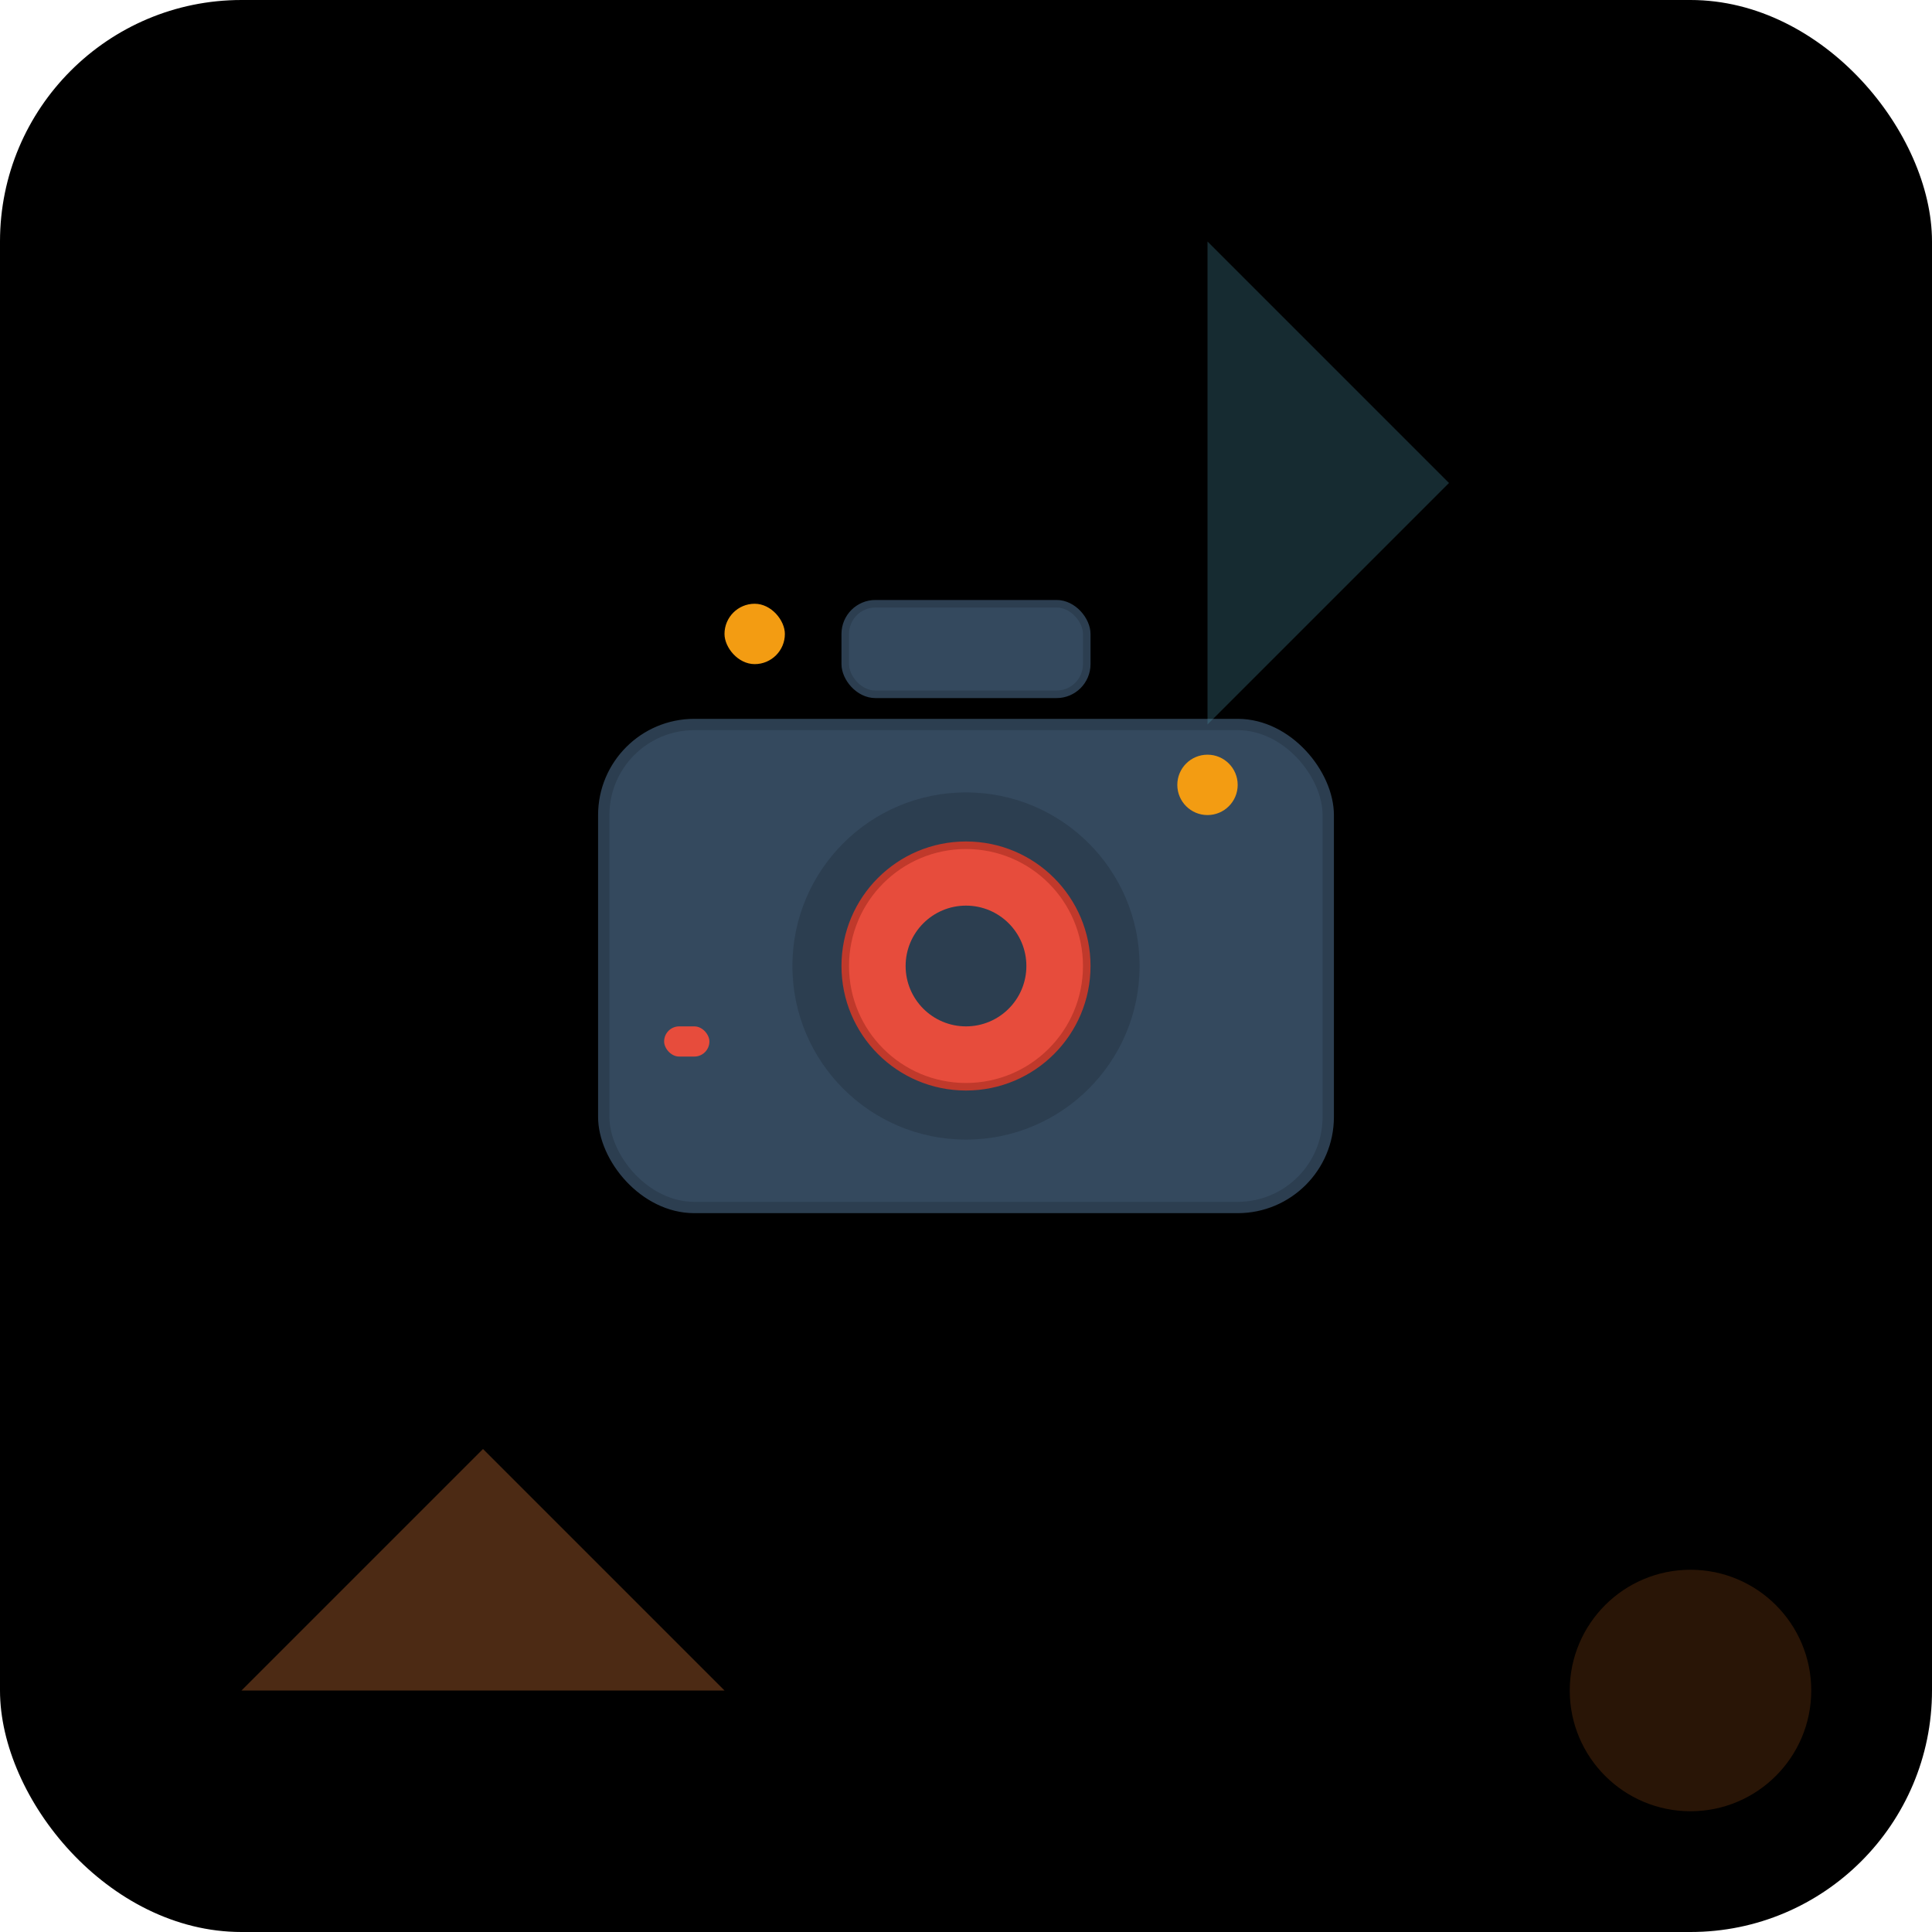 <svg width="512" height="512" viewBox="0 0 512 512" xmlns="http://www.w3.org/2000/svg">
  <defs>
    <style>
      .camera-bg {
        background: linear-gradient(135deg, #4A90A4 0%, #8B4513 25%, #FF8C42 50%, #6B8CAE 75%, #2C5530 100%);
        border-radius: 64px;
      }
    </style>
  </defs>
  
  <!-- Фон з кольорами твоєї фотографії -->
  <rect width="512" height="512" rx="64" class="camera-bg"/>
  
  <!-- Стилізована камера -->
  <g transform="translate(128, 128)">
    <!-- Корпус камери -->
    <rect x="32" y="64" width="192" height="128" rx="24" fill="#34495e" stroke="#2c3e50" stroke-width="3"/>
    
    <!-- Об'єктив -->
    <circle cx="128" cy="128" r="48" fill="#2c3e50" stroke="#34495e" stroke-width="4"/>
    <circle cx="128" cy="128" r="32" fill="#e74c3c" stroke="#c0392b" stroke-width="2"/>
    <circle cx="128" cy="128" r="16" fill="#2c3e50"/>
    
    <!-- Спалах -->
    <rect x="64" y="32" width="16" height="16" rx="8" fill="#f39c12"/>
    
    <!-- Видошукач -->
    <rect x="96" y="32" width="64" height="24" rx="8" fill="#34495e" stroke="#2c3e50" stroke-width="2"/>
    
    <!-- Декоративні елементи -->
    <circle cx="192" cy="80" r="8" fill="#f39c12"/>
    <rect x="48" y="144" width="12" height="8" rx="4" fill="#e74c3c"/>
  </g>
  
  <!-- Геометричні елементи в стилі твоєї фотографії -->
  <g opacity="0.3">
    <polygon points="64,448 128,384 192,448" fill="#FF8C42"/>
    <polygon points="320,64 384,128 320,192" fill="#4A90A4"/>
    <circle cx="448" cy="448" r="32" fill="#8B4513"/>
  </g>
</svg>
